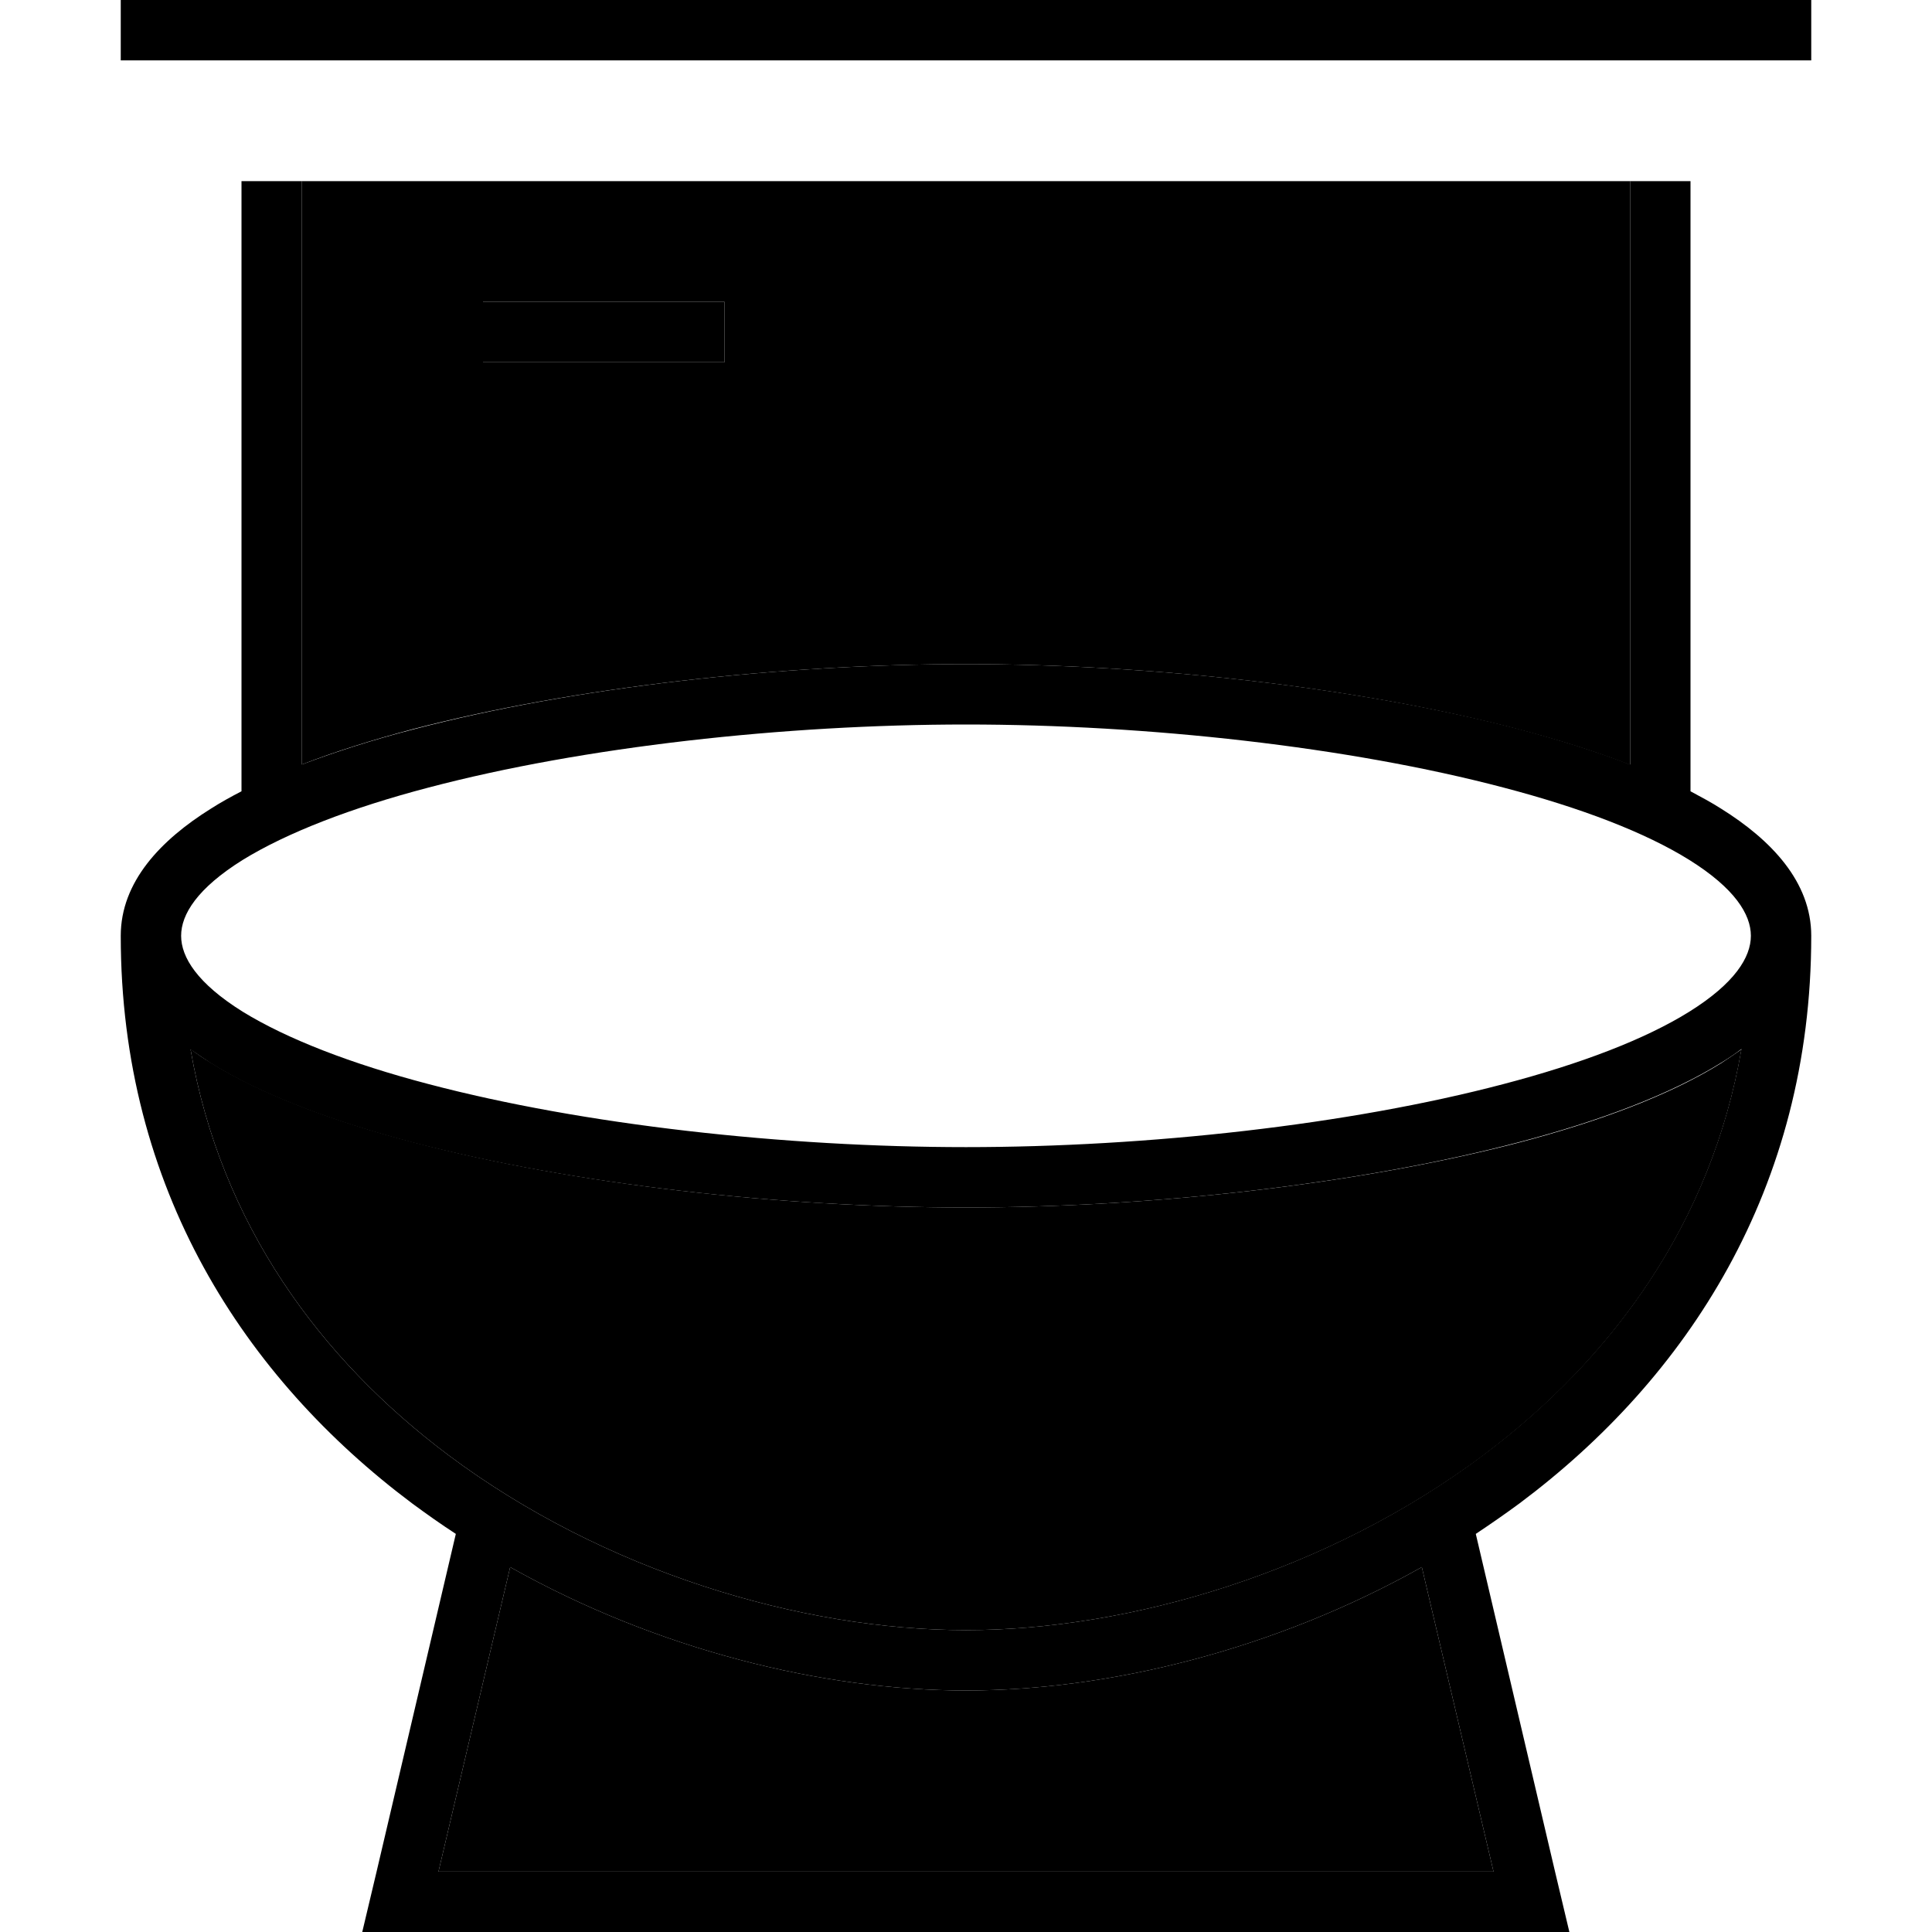 <svg xmlns="http://www.w3.org/2000/svg" width="24" height="24" viewBox="0 0 448 512">
    <path class="pr-icon-duotone-secondary" d="M18.5 278.1c8 46.2 34.3 82 68.3 107.5C128.1 416.5 180.4 432 224 432s95.9-15.5 137.2-46.4c34-25.5 60.3-61.3 68.3-107.5c-1.7 1.2-3.5 2.4-5.3 3.6c-13.6 8.5-32.4 15.5-53.7 21.1C327.8 313.9 273.1 320 224 320s-103.8-6.1-146.5-17.3c-21.3-5.6-40-12.6-53.7-21.1c-1.8-1.1-3.6-2.3-5.3-3.6zM48 48l0 154.6c9-3.5 19-6.6 29.5-9.4C120.2 182.1 174.9 176 224 176s103.8 6.1 146.5 17.3c10.6 2.8 20.5 5.9 29.5 9.4L400 48 48 48zM84.2 496l279.6 0-19-80.7C306 437.1 262.1 448 224 448s-82-10.9-120.8-32.7L84.2 496zM96 80l8 0 48 0 8 0 0 16-8 0-48 0-8 0 0-16z"/>
    <path class="pr-icon-duotone-primary" d="M8 0L0 0 0 16l8 0 432 0 8 0 0-16-8 0L8 0zM32 48l0 161.7c-2.9 1.5-5.6 3-8.1 4.6C10.6 222.6 0 233.7 0 248c0 67 32.9 117.2 77.2 150.4c3.8 2.8 7.6 5.5 11.6 8.1L67.8 496 64 512l16.4 0 287.1 0 16.4 0-3.8-16-21-89.5c3.9-2.6 7.8-5.3 11.6-8.1C415.1 365.2 448 315 448 248c0-14.3-10.6-25.4-23.9-33.7c-2.5-1.6-5.3-3.1-8.1-4.6L416 48l-16 0 0 154.6c-9-3.5-19-6.6-29.5-9.4C327.8 182.1 273.1 176 224 176s-103.8 6.1-146.5 17.3C67 196 57 199.2 48 202.6L48 48 32 48zM344.8 415.3l19 80.7L84.2 496l19-80.7C142 437.1 185.9 448 224 448s82-10.9 120.8-32.7zm-258-29.7c-34-25.5-60.3-61.3-68.3-107.5c1.7 1.2 3.5 2.4 5.3 3.6c13.6 8.5 32.4 15.5 53.7 21.1C120.2 313.9 174.9 320 224 320s103.8-6.1 146.5-17.3c21.3-5.6 40-12.6 53.7-21.1c1.8-1.1 3.6-2.3 5.3-3.6c-8 46.2-34.3 82-68.3 107.5C319.9 416.5 267.6 432 224 432s-95.9-15.5-137.2-46.4zM415.7 268.1c-11.7 7.3-28.7 13.8-49.3 19.2C325.4 298.1 272.1 304 224 304s-101.4-5.9-142.4-16.7C61 281.9 44 275.3 32.3 268.1C20.3 260.6 16 253.7 16 248s4.3-12.6 16.3-20.1C44 220.7 61 214.1 81.6 208.7C122.6 197.9 175.9 192 224 192s101.4 5.9 142.4 16.7c20.6 5.4 37.6 11.9 49.3 19.2c12 7.5 16.3 14.4 16.3 20.1s-4.3 12.6-16.3 20.1zM104 80l-8 0 0 16 8 0 48 0 8 0 0-16-8 0-48 0z"/>
</svg>
